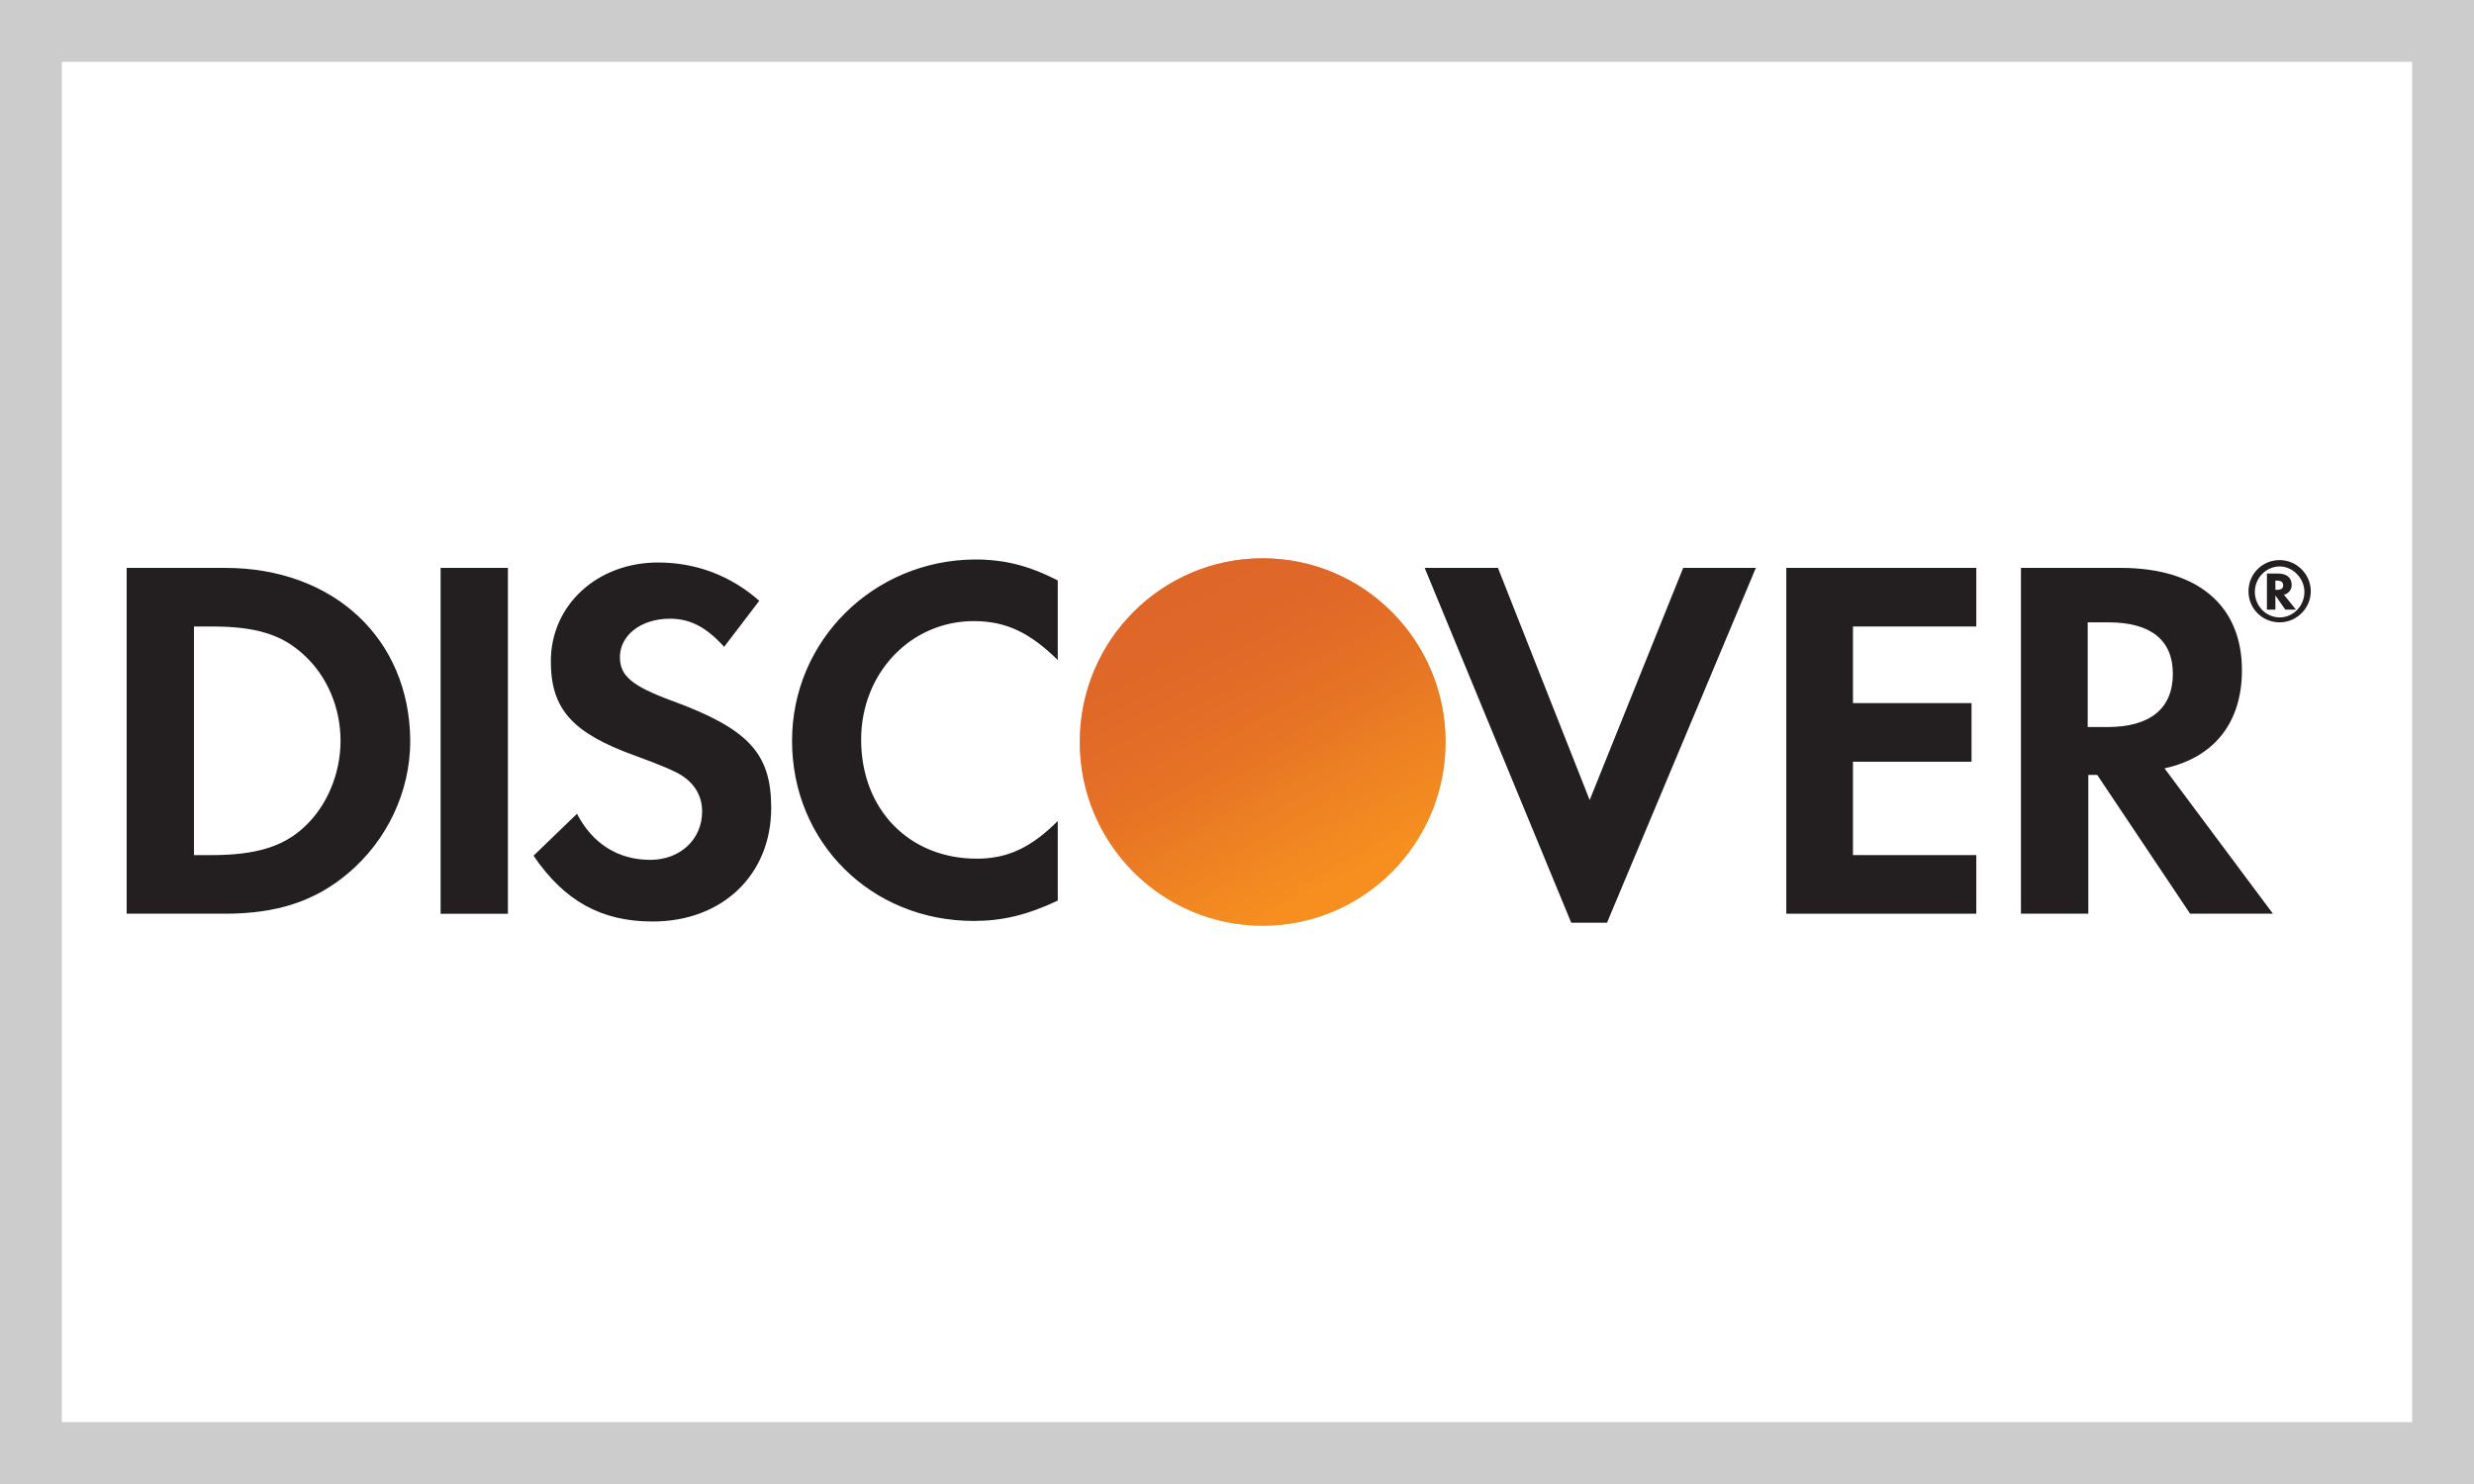 <svg xmlns="http://www.w3.org/2000/svg" width="40" height="24" viewBox="0 0 40 24">
  <rect x="0" y="0" width="40" height="24" fill="#333333" stroke="none"/>
  <defs>
    <linearGradient id="discover-a" x1="75.379%" x2="41.061%" y1="90.119%" y2="35.869%">
      <stop offset="0%" stop-color="#F89F20"/>
      <stop offset="25.02%" stop-color="#F79A20"/>
      <stop offset="53.31%" stop-color="#F68D20"/>
      <stop offset="61.96%" stop-color="#F58720"/>
      <stop offset="72.32%" stop-color="#F48120"/>
      <stop offset="100%" stop-color="#F37521"/>
    </linearGradient>
    <linearGradient id="discover-b" x1="69.955%" x2="19.798%" y1="89.379%" y2="-9.6%">
      <stop offset="0%" stop-color="#F58720"/>
      <stop offset="35.87%" stop-color="#E16F27"/>
      <stop offset="70.3%" stop-color="#D4602C"/>
      <stop offset="98.16%" stop-color="#D05B2E"/>
    </linearGradient>
  </defs>
  <g fill="none" fill-rule="evenodd">
    <rect width="39" height="23" x=".5" y=".5" fill="#FFF" stroke="#CCC"/>
    <path fill="#231F20" fill-rule="nonzero" d="M3.637,9.184 L2.048,9.184 L2.048,14.777 L3.637,14.777 C4.475,14.777 5.092,14.574 5.621,14.129 C6.257,13.597 6.633,12.803 6.633,11.981 C6.623,10.335 5.4,9.184 3.637,9.184 Z M4.909,13.384 C4.572,13.694 4.128,13.829 3.425,13.829 L3.136,13.829 L3.136,10.132 L3.425,10.132 C4.128,10.132 4.552,10.258 4.909,10.587 C5.284,10.926 5.506,11.439 5.506,11.981 C5.506,12.513 5.284,13.045 4.909,13.384 Z"/>
    <rect width="1.088" height="5.594" x="7.124" y="9.184" fill="#231F20" fill-rule="nonzero"/>
    <path fill="#231F20" fill-rule="nonzero" d="M10.861 11.332C10.206 11.09 10.023 10.926 10.023 10.626 10.023 10.277 10.36 10.006 10.832 10.006 11.159 10.006 11.419 10.142 11.708 10.461L12.276 9.716C11.814 9.31 11.256 9.097 10.639 9.097 9.657 9.097 8.906 9.784 8.906 10.694 8.906 11.468 9.252 11.855 10.273 12.223 10.697 12.377 10.918 12.474 11.024 12.542 11.246 12.687 11.352 12.89 11.352 13.123 11.352 13.577 10.995 13.906 10.514 13.906 9.994 13.906 9.58 13.645 9.329 13.161L8.626 13.839C9.127 14.574 9.724 14.903 10.552 14.903 11.679 14.903 12.469 14.148 12.469 13.065 12.469 12.184 12.103 11.787 10.861 11.332zM12.806 11.981C12.806 13.626 14.087 14.894 15.744 14.894 16.206 14.894 16.61 14.797 17.102 14.565L17.102 13.277C16.668 13.713 16.283 13.887 15.792 13.887 14.703 13.887 13.923 13.094 13.923 11.961 13.923 10.887 14.723 10.045 15.744 10.045 16.264 10.045 16.649 10.229 17.102 10.674L17.102 9.387C16.63 9.145 16.235 9.048 15.763 9.048 14.126 9.058 12.806 10.355 12.806 11.981z"/>
    <polygon fill="#231F20" fill-rule="nonzero" points="25.702 12.939 24.219 9.184 23.034 9.184 25.404 14.923 25.982 14.923 28.389 9.184 27.214 9.184"/>
    <polygon fill="#231F20" fill-rule="nonzero" points="28.881 14.777 31.953 14.777 31.953 13.829 29.959 13.829 29.959 12.319 31.876 12.319 31.876 11.371 29.959 11.371 29.959 10.132 31.953 10.132 31.953 9.184 28.881 9.184"/>
    <path fill="#231F20" fill-rule="nonzero" d="M36.248,10.839 C36.248,9.794 35.536,9.184 34.284,9.184 L32.675,9.184 L32.675,14.777 L33.764,14.777 L33.764,12.532 L33.908,12.532 L35.41,14.777 L36.749,14.777 L34.996,12.426 C35.796,12.252 36.248,11.69 36.248,10.839 Z M34.072,11.758 L33.754,11.758 L33.754,10.065 L34.091,10.065 C34.765,10.065 35.131,10.345 35.131,10.897 C35.131,11.458 34.765,11.758 34.072,11.758 Z"/>
    <ellipse cx="20.415" cy="12" fill="url(#discover-a)" fill-rule="nonzero" rx="2.957" ry="2.971"/>
    <ellipse cx="20.415" cy="12" fill="url(#discover-b)" fill-rule="nonzero" opacity=".65" rx="2.957" ry="2.971"/>
    <path fill="#231F20" fill-rule="nonzero" d="M36.858,9.058 C37.133,9.058 37.361,9.287 37.361,9.562 C37.361,9.836 37.133,10.065 36.858,10.065 C36.583,10.065 36.354,9.848 36.354,9.562 C36.354,9.287 36.572,9.058 36.858,9.058 Z M36.858,9.161 C36.64,9.161 36.457,9.344 36.457,9.573 C36.457,9.802 36.64,9.985 36.858,9.985 C37.075,9.985 37.258,9.802 37.258,9.573 C37.258,9.356 37.075,9.161 36.858,9.161 Z M36.835,9.276 C36.972,9.276 37.052,9.344 37.052,9.459 C37.052,9.529 37.017,9.581 36.955,9.609 L36.927,9.619 L37.121,9.859 L36.949,9.859 L36.789,9.63 L36.789,9.859 L36.652,9.859 L36.652,9.276 L36.835,9.276 Z M36.812,9.39 L36.789,9.39 L36.789,9.539 L36.812,9.539 C36.881,9.539 36.915,9.516 36.915,9.47 C36.915,9.42 36.889,9.396 36.836,9.391 L36.812,9.39 Z"/>
  </g>
</svg>
